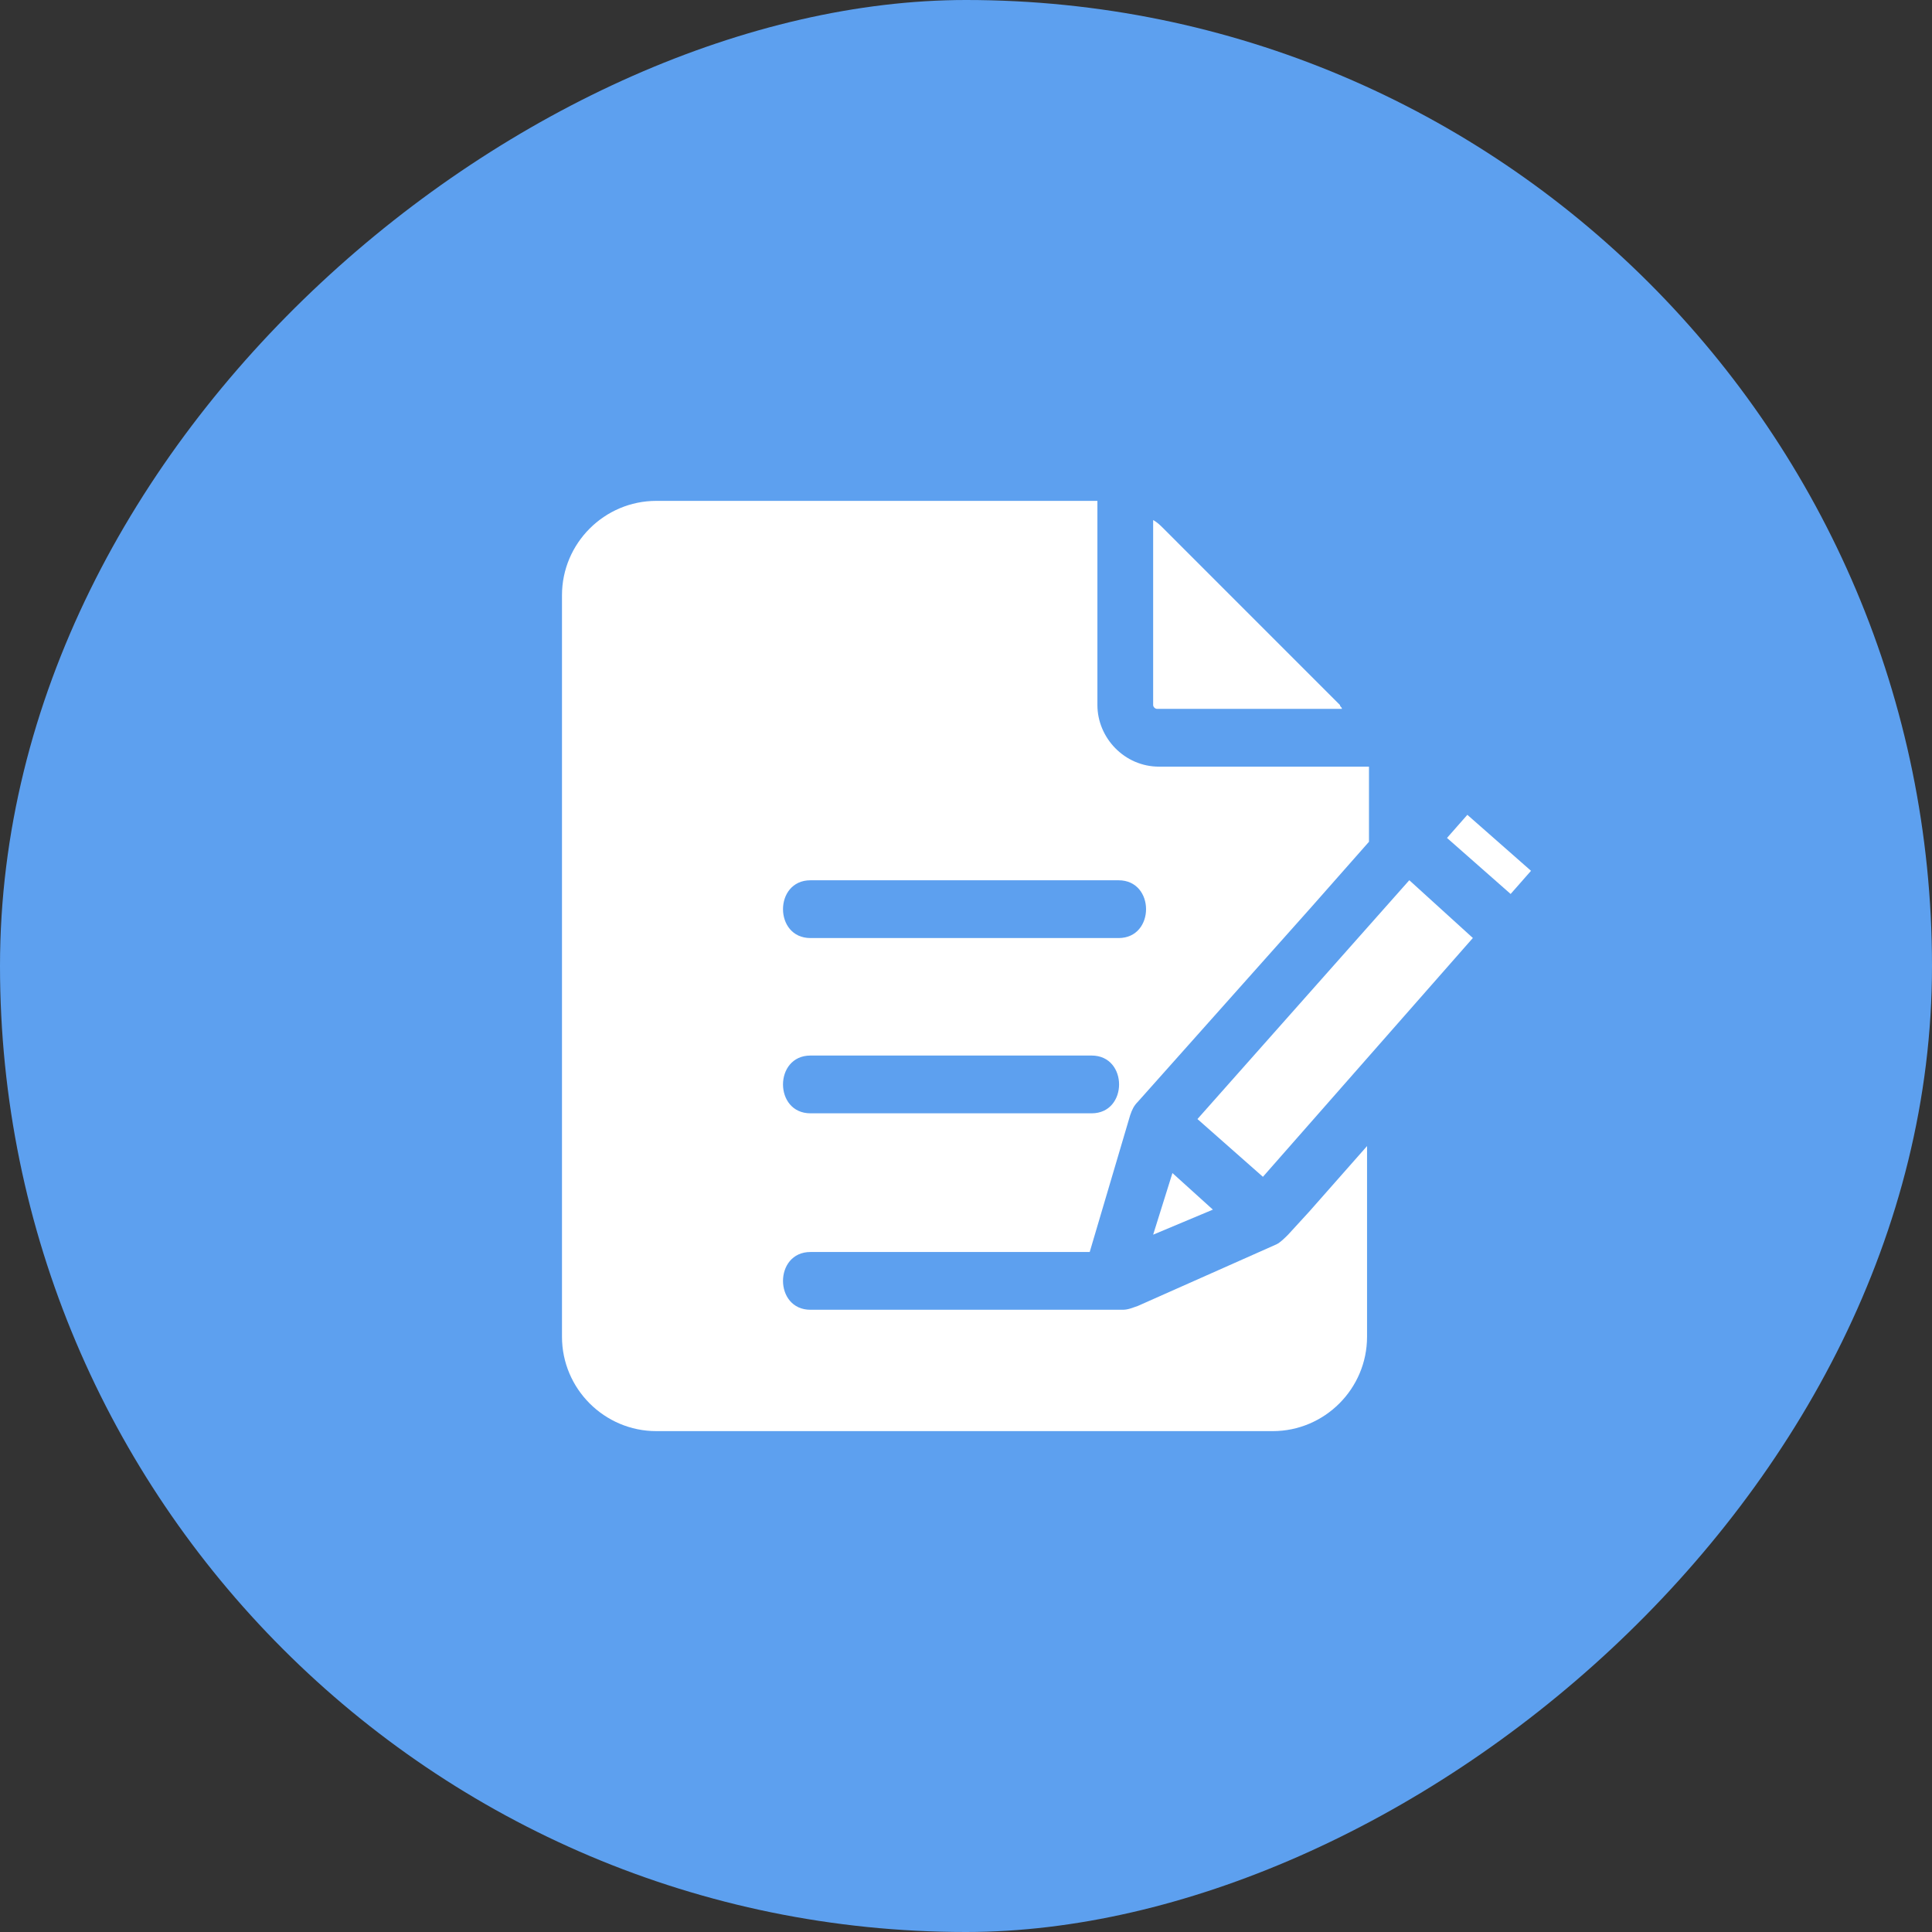 <svg width="60" height="60" viewBox="0 0 60 60" fill="none" xmlns="http://www.w3.org/2000/svg">
<rect x="0" y="0" width="60" height="60" fill="#333333" stroke="none"/>
<rect x="60" width="60" height="60" rx="30" transform="rotate(90 60 0)" fill="#5DA0EF"/>
<path d="M40.003 38.344C39.883 38.463 39.764 38.583 39.644 38.643L35.337 40.557C35.158 40.617 35.038 40.676 34.859 40.676C34.799 40.676 34.799 40.676 34.739 40.676C34.321 40.676 33.962 40.676 33.543 40.676C30.732 40.676 27.98 40.676 25.169 40.676C24.033 40.676 24.033 38.882 25.169 38.882H26.365H33.842L35.098 34.635C35.158 34.456 35.218 34.336 35.337 34.217L40.721 28.175L42.515 26.142V23.988C42.515 23.929 42.515 23.869 42.515 23.809H40.721H35.995C34.919 23.809 34.081 22.912 34.081 21.895V17.349V15.555H20.384C18.769 15.555 17.453 16.871 17.453 18.486V41.514C17.453 43.129 18.769 44.445 20.384 44.445H39.524C41.139 44.445 42.455 43.129 42.455 41.514V35.592L40.661 37.626L40.003 38.344ZM33.902 34.575C33.543 34.575 33.184 34.575 32.825 34.575C30.253 34.575 27.741 34.575 25.169 34.575C24.033 34.575 24.033 32.781 25.169 32.781H26.246H33.902C35.038 32.781 35.038 34.575 33.902 34.575ZM34.739 27.338C35.876 27.338 35.876 29.132 34.739 29.132C34.321 29.132 33.962 29.132 33.543 29.132C30.732 29.132 27.98 29.132 25.169 29.132C24.033 29.132 24.033 27.338 25.169 27.338H26.365H34.739Z" fill="white"/>
<path d="M35.812 21.895C35.812 21.954 35.872 22.014 35.932 22.014H39.162H41.674C41.674 21.954 41.614 21.954 41.614 21.895L36.112 16.392C36.052 16.332 35.932 16.212 35.812 16.152V18.665V21.895Z" fill="white"/>
<path d="M44.938 26.023L45.57 25.305L47.547 27.044L46.914 27.763L44.938 26.023Z" fill="white"/>
<path d="M37.188 34.753L39.221 36.547L45.741 29.13L43.767 27.336L37.188 34.753Z" fill="white"/>
<path d="M35.812 38.344L37.667 37.566L36.411 36.43L35.812 38.344Z" fill="white"/>
</svg>
